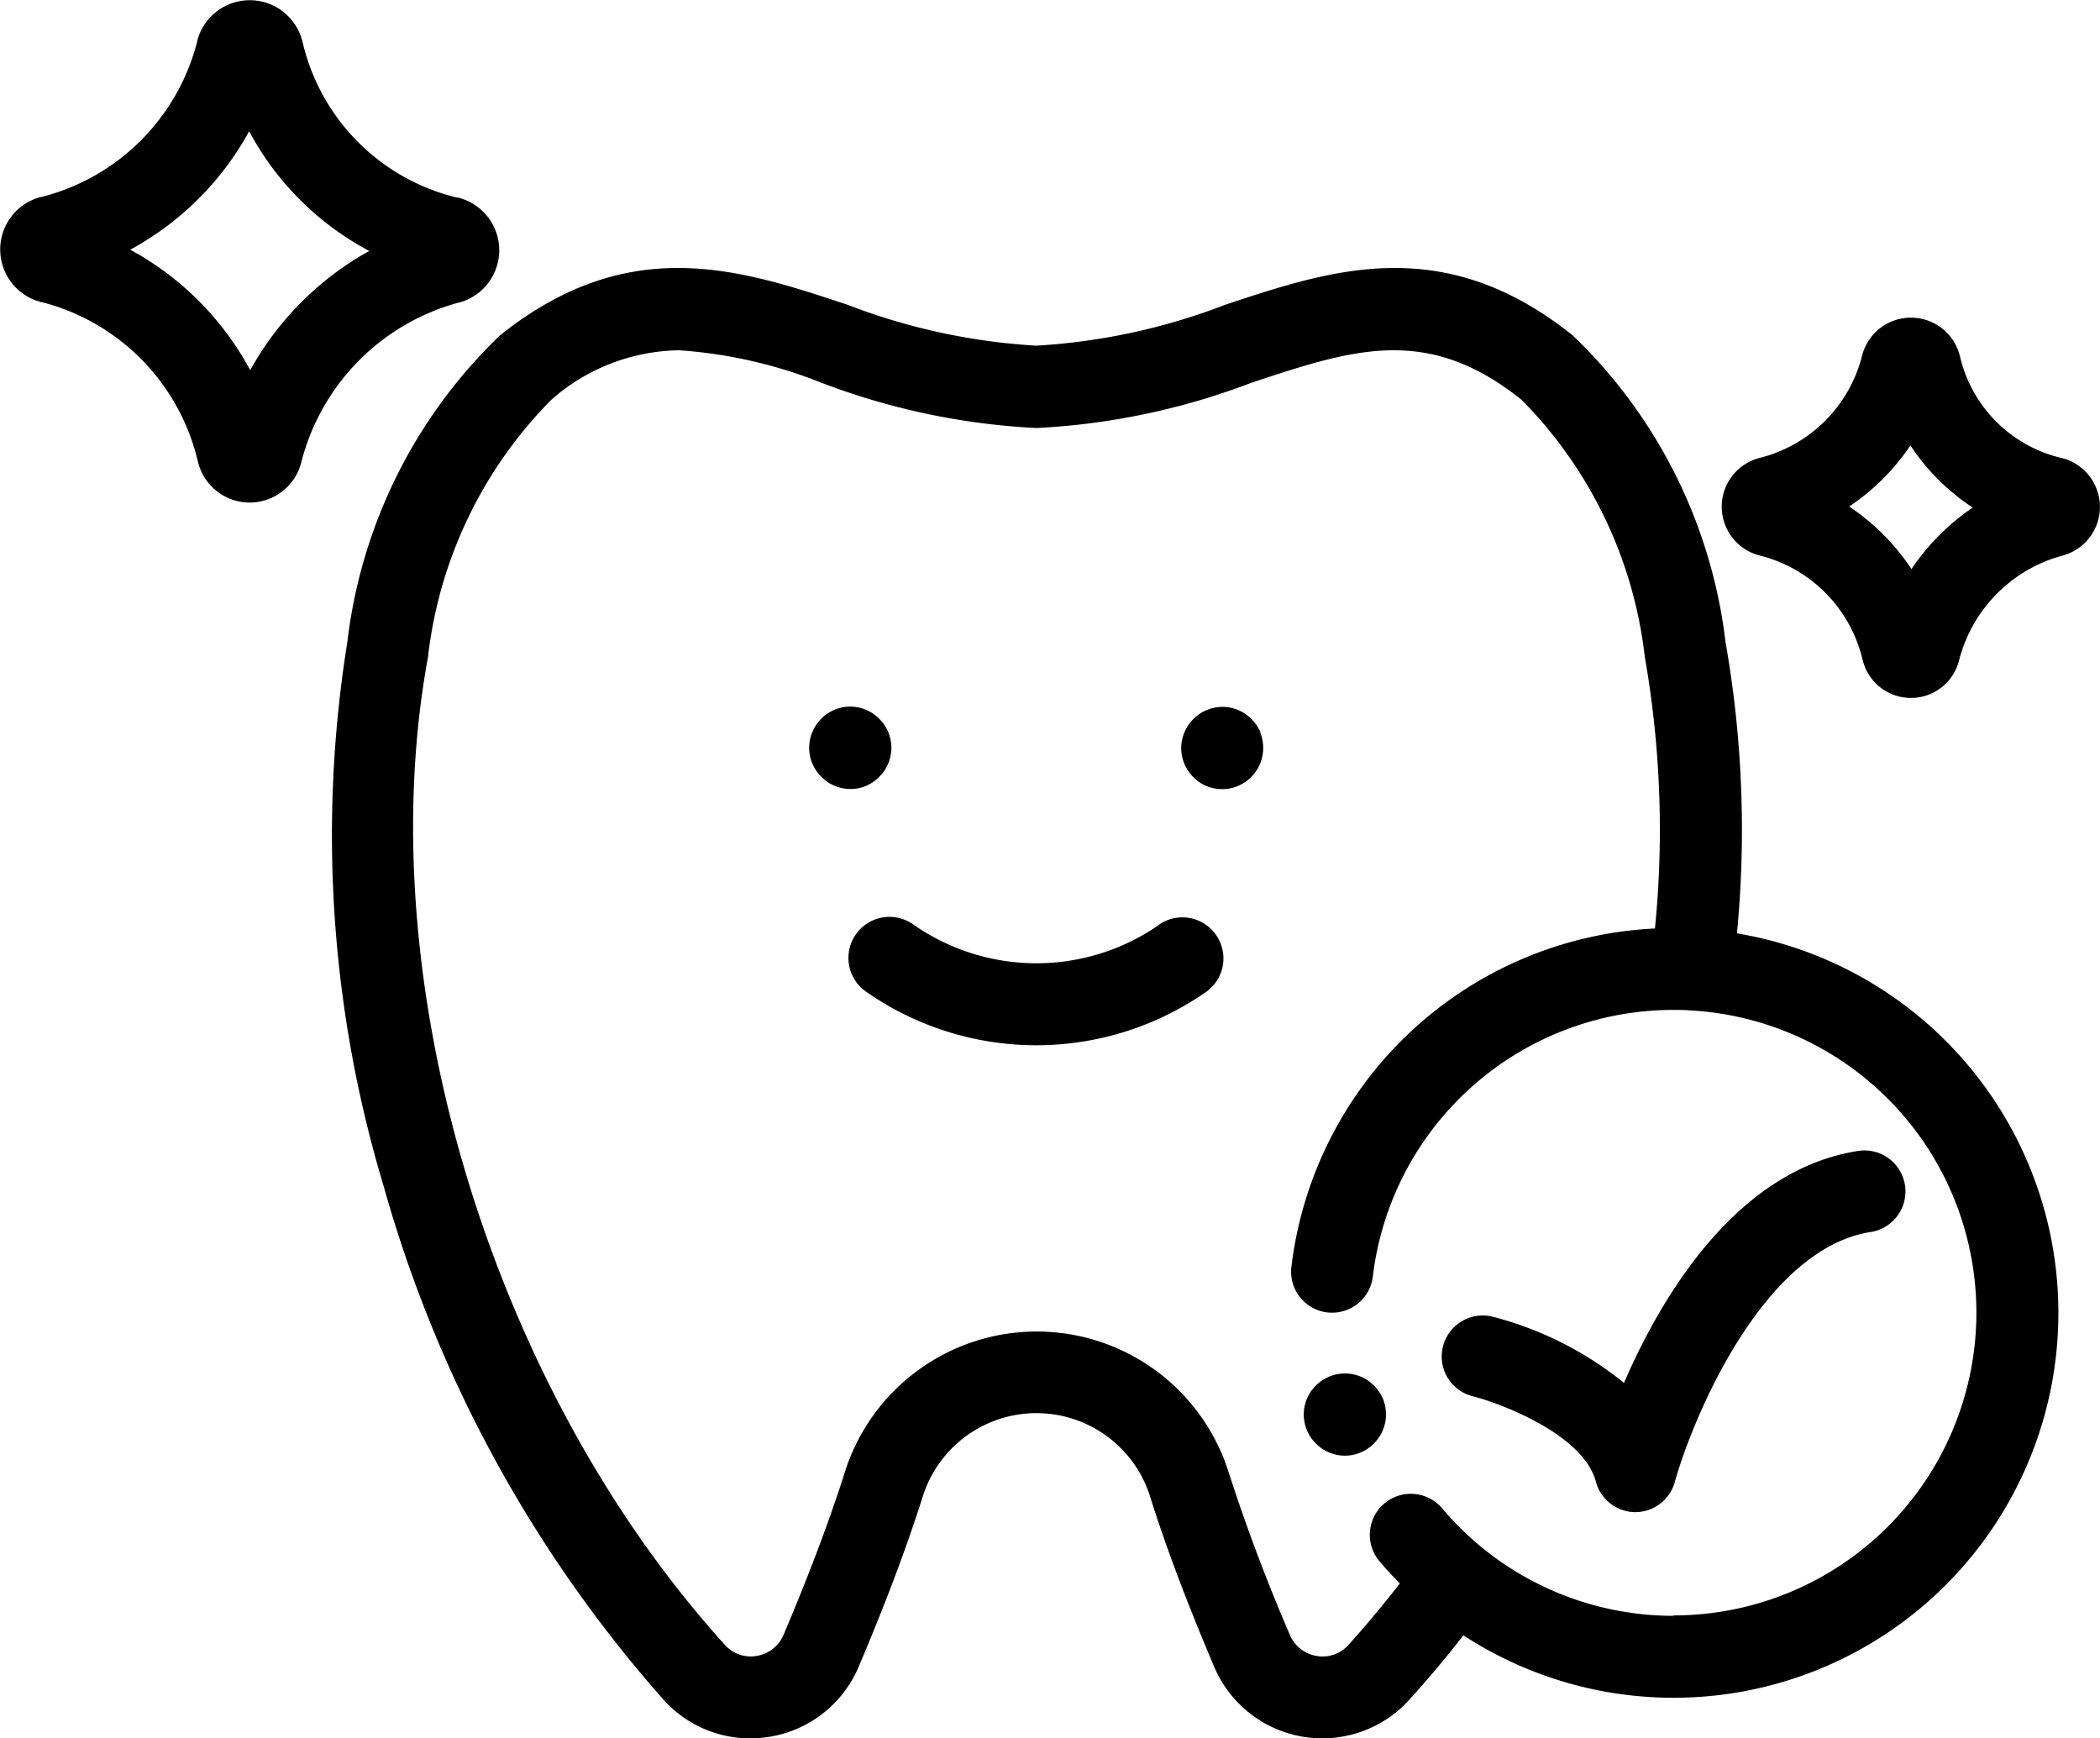 <svg xmlns="http://www.w3.org/2000/svg" viewBox="0 0 40 33.111"><path d="M33.085 17.777a20.584 20.584 0 0 0-.218-5.547 9.662 9.662 0 0 0-2.908-5.84c-2.458-1.967-4.573-1.265-6.619-.586a11.916 11.916 0 0 1-3.6.78 11.916 11.916 0 0 1-3.6-.78c-2.046-.679-4.161-1.381-6.619.586a9.66 9.66 0 0 0-2.905 5.84 23.191 23.191 0 0 0 .691 10.361 24.917 24.917 0 0 0 5.335 9.787 2.215 2.215 0 0 0 1.647.733 2.258 2.258 0 0 0 .374-.031 2.233 2.233 0 0 0 1.693-1.334c.51-1.2.921-2.295 1.222-3.247a2.27 2.27 0 0 1 4.327 0c.3.961.715 2.054 1.222 3.248a2.237 2.237 0 0 0 3.714.632c.354-.392.7-.8 1.033-1.231a7.33 7.33 0 1 0 5.211-13.37zm-1.209 13a5.771 5.771 0 0 1-3.666-1.315 5.778 5.778 0 0 1-.74-.732.781.781 0 1 0-1.194 1.008c.123.146.253.286.388.422-.316.407-.644.8-.981 1.173a.657.657 0 0 1-.6.209.672.672 0 0 1-.513-.4 34.853 34.853 0 0 1-1.17-3.108 3.833 3.833 0 0 0-7.306 0c-.286.905-.68 1.951-1.17 3.107a.673.673 0 0 1-.514.4.657.657 0 0 1-.6-.208c-4.468-4.932-6.787-12.668-5.658-18.817a8.3 8.3 0 0 1 2.348-4.9 3.754 3.754 0 0 1 2.434-.944 8.947 8.947 0 0 1 2.717.62 13.31 13.31 0 0 0 4.077.86h.027a13.312 13.312 0 0 0 4.077-.86c1.948-.646 3.356-1.113 5.15.323a8.3 8.3 0 0 1 2.348 4.9 19.037 19.037 0 0 1 .193 5.17 7.329 7.329 0 0 0-6.925 6.445.781.781 0 0 0 .683.868.806.806 0 0 0 .093.005.781.781 0 0 0 .775-.689 5.766 5.766 0 0 1 5.726-5.078c.094 0 .195 0 .308.009a5.766 5.766 0 0 1-.309 11.524zm0 0"/><path d="M16.346 15.015a.778.778 0 0 0 .146-.045.831.831 0 0 0 .135-.072.844.844 0 0 0 .119-.1.8.8 0 0 0 .1-.12.787.787 0 0 0 .072-.134.8.8 0 0 0 .045-.146.786.786 0 0 0 .016-.153.787.787 0 0 0-.06-.3.8.8 0 0 0-.072-.135.76.76 0 0 0-.1-.119.784.784 0 0 0-.119-.1.831.831 0 0 0-.135-.072.779.779 0 0 0-.146-.045.768.768 0 0 0-.305 0 .781.781 0 0 0-.146.045.832.832 0 0 0-.135.072.816.816 0 0 0-.119.1.777.777 0 0 0-.169.254.767.767 0 0 0-.045.451.8.8 0 0 0 .045.146.787.787 0 0 0 .072.134.835.835 0 0 0 .1.12.846.846 0 0 0 .119.1.832.832 0 0 0 .135.072.771.771 0 0 0 .3.06.77.77 0 0 0 .147-.013zm0 0M24.009 13.95a.8.8 0 0 0-.072-.135.792.792 0 0 0-.1-.119.776.776 0 0 0-.12-.1.787.787 0 0 0-.134-.072.8.8 0 0 0-.146-.045.776.776 0 0 0-.451.045.8.8 0 0 0-.135.072.729.729 0 0 0-.119.1.756.756 0 0 0-.1.119.819.819 0 0 0-.072.135.775.775 0 0 0-.045.146.757.757 0 0 0-.016.152.785.785 0 0 0 .229.552.766.766 0 0 0 .119.1.773.773 0 0 0 .433.131.786.786 0 0 0 .153-.015.8.8 0 0 0 .146-.045.767.767 0 0 0 .134-.072.817.817 0 0 0 .12-.1.785.785 0 0 0 .228-.552.764.764 0 0 0-.059-.3zm0 0M22.083 17.611a4.091 4.091 0 0 1-4.684 0 .782.782 0 1 0-.9 1.279 5.658 5.658 0 0 0 6.479 0 .782.782 0 0 0-.9-1.279zm0 0M8.738 5.763h.009a1.033 1.033 0 0 0-.024-2h-.019A3.975 3.975 0 0 1 5.778.862L5.757.778a1.033 1.033 0 0 0-2 0v.009A4.1 4.1 0 0 1 .789 3.752H.778a1.033 1.033 0 0 0 0 2h.006a4.1 4.1 0 0 1 2.969 2.972l.021.084a1.013 1.013 0 0 0 1.964 0 4.234 4.234 0 0 1 3-3.045zM4.766 7.051A5.659 5.659 0 0 0 2.48 4.756 5.657 5.657 0 0 0 4.746 2.5a5.528 5.528 0 0 0 2.288 2.28 5.809 5.809 0 0 0-2.268 2.271zm0 0M39.266 8.72h-.013a2.593 2.593 0 0 1-1.909-1.887l-.015-.06a.96.96 0 0 0-1.862.006 2.683 2.683 0 0 1-1.946 1.942.959.959 0 0 0 .006 1.862 2.681 2.681 0 0 1 1.94 1.94l.015.059a.946.946 0 0 0 1.833 0 2.778 2.778 0 0 1 1.973-2 .96.96 0 0 0-.023-1.86zm-2.858 2.118a4.235 4.235 0 0 0-1.186-1.19 4.239 4.239 0 0 0 1.167-1.164 4.151 4.151 0 0 0 1.186 1.184 4.353 4.353 0 0 0-1.167 1.173zm0 0M35.394 21.922c-2.331.362-3.757 2.793-4.461 4.418a6.588 6.588 0 0 0-2.5-1.26.781.781 0 0 0-.381 1.515c.533.135 2.106.725 2.346 1.627a.781.781 0 0 0 .75.58.782.782 0 0 0 .752-.571c.341-1.217 1.677-4.445 3.733-4.765a.781.781 0 0 0-.24-1.544zm0 0M26.342 26.645a.8.8 0 0 0-.072-.134.764.764 0 0 0-.1-.119.8.8 0 0 0-.119-.1.788.788 0 0 0-.134-.072.816.816 0 0 0-.146-.044.769.769 0 0 0-.305 0 .777.777 0 0 0-.4.214.743.743 0 0 0-.1.119.8.8 0 0 0-.072.134.832.832 0 0 0-.045.146.8.8 0 0 0-.016.153.779.779 0 0 0 .016.152.8.8 0 0 0 .116.281.742.742 0 0 0 .1.119.727.727 0 0 0 .119.1.775.775 0 0 0 .135.072.8.8 0 0 0 .146.045.757.757 0 0 0 .305 0 .84.84 0 0 0 .146-.045.788.788 0 0 0 .134-.072.744.744 0 0 0 .119-.1.763.763 0 0 0 .1-.119.8.8 0 0 0 .116-.281.776.776 0 0 0 .015-.152.792.792 0 0 0-.015-.153.829.829 0 0 0-.043-.144zm0 0"/></svg>
